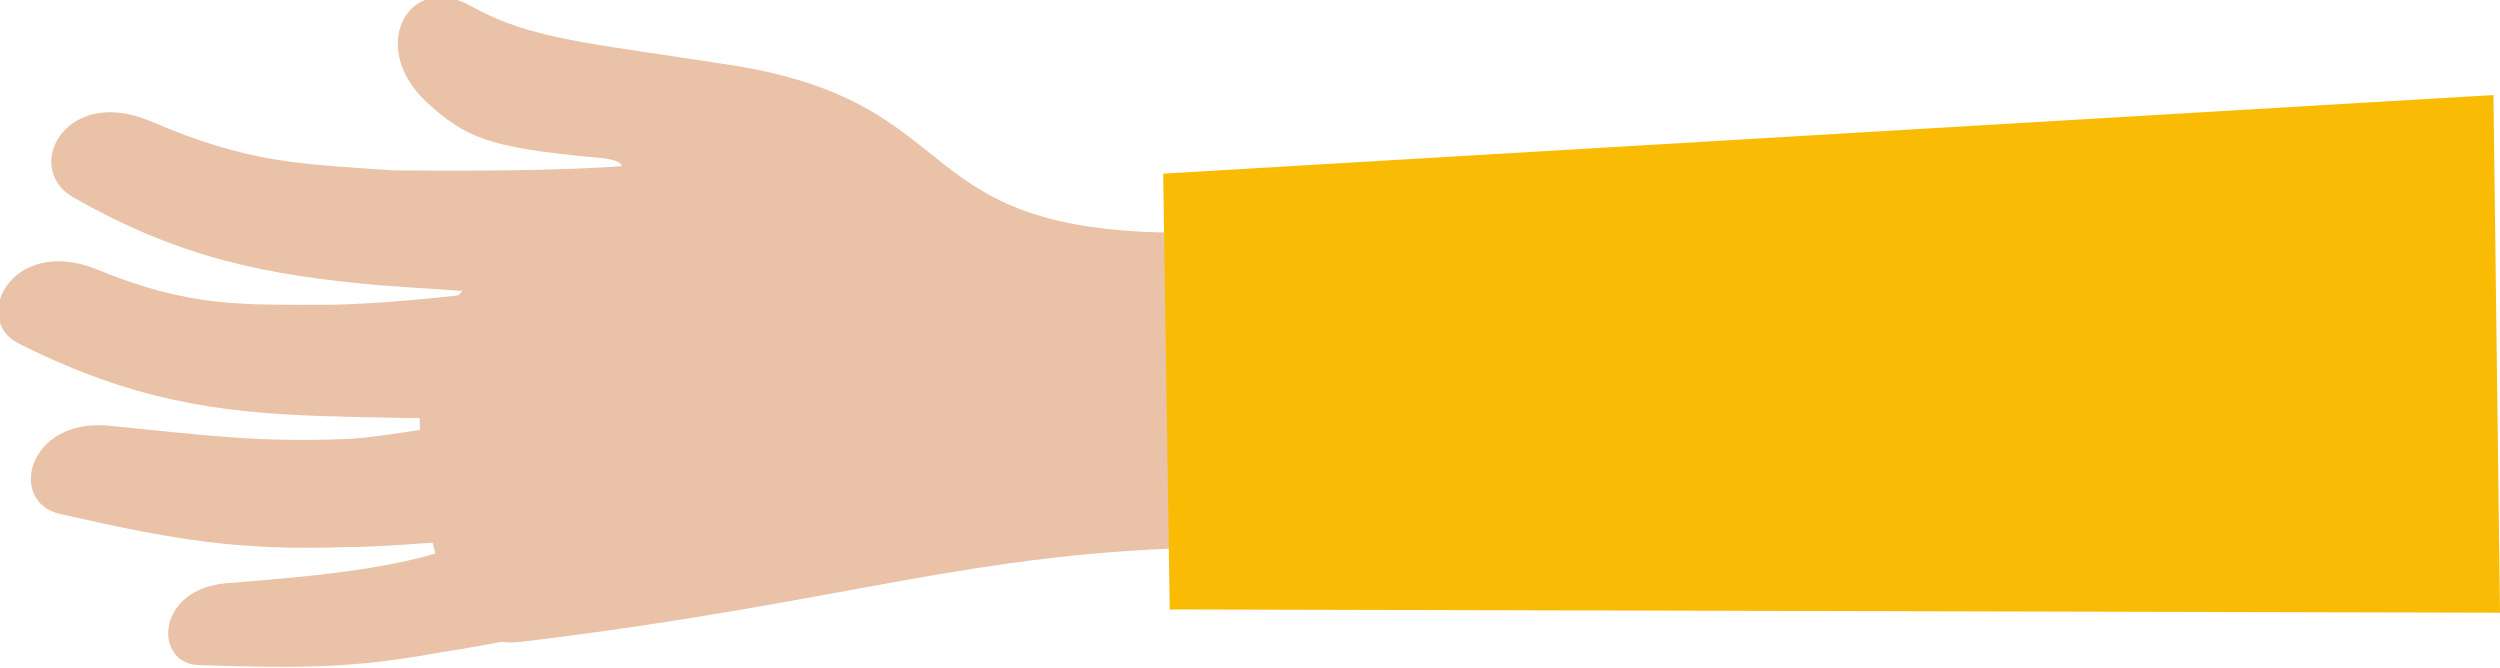 <?xml version="1.0" encoding="utf-8"?>
<!-- Generator: Adobe Illustrator 19.2.1, SVG Export Plug-In . SVG Version: 6.00 Build 0)  -->
<svg version="1.1" id="Isolation_Mode" xmlns="http://www.w3.org/2000/svg" xmlns:xlink="http://www.w3.org/1999/xlink" x="0px"
	 y="0px" viewBox="0 0 76.3 20.4" style="enable-background:new 0 0 76.3 20.4;" xml:space="preserve">
<style type="text/css">
	.st0{fill:#EAC2A8;}
	.st1{fill:#fabb05;}
</style>
<g>
	<path class="st0" d="M37.3,16.7c-7.7,0.1-11.4,1.7-21.5,2.9c-2,0.2-3-2.7-3-7.5c0-4.7,6.1-5.2,6.1-6.1c0-0.9,0.5-1.1-0.8-1.2
		c-3.2-0.3-3.9-0.6-5.1-1.7c-1.8-1.7-0.5-4,1.4-2.9c1.8,1,3.5,1.1,8,1.8c7.4,1.2,5.1,5.2,14,5.1C37.8,7.1,37.3,16.7,37.3,16.7"/>
	<path class="st0" d="M20.7,9.3c0,0,2.5-4.9,0.5-4.5c-2.2,0.5-8.2,0.4-9.2,0.4C9.2,5,7.6,5,4.6,3.7C2,2.6,0.7,5.1,2.2,6
		c3.3,1.9,6,2.4,9.3,2.7C14.2,8.9,20.7,9.3,20.7,9.3"/>
	<path class="st0" d="M18.9,12.8c0,0,0.6-5-1.4-4.4c-2.1,0.6-6.3,0.9-7.4,0.9c-2.7,0-4.3,0.1-7.2-1.1c-2.6-1-3.8,1.6-2.3,2.3
		c3.4,1.7,6,2.1,9.3,2.2C12.6,12.8,18.9,12.8,18.9,12.8"/>
	<path class="st0" d="M19.8,15.9c0,0,0.4-4.6-1.5-4c-2,0.7-6.8,1.5-7.8,1.5c-2.6,0.1-4.1-0.1-7.1-0.4c-2.6-0.3-3.2,2.4-1.5,2.7
		c3.5,0.8,5.4,1.1,8.6,1C13,16.7,19.8,15.9,19.8,15.9"/>
	<path class="st0" d="M21.6,18.3c0,0-1.3-5.4-2.5-4.3c-2,1.7-4.4,2.4-5.2,2.7c-2,0.7-4.5,0.9-7,1.1c-2.2,0.2-2.2,2.5-0.8,2.5
		c3.1,0.1,4.7,0.1,7.4-0.4C15.6,19.6,21.6,18.3,21.6,18.3"/>
	<polygon class="st1" points="76.1,2.9 76.3,18.7 35.7,18.6 35.5,5.3 	"/>
</g>
</svg>
